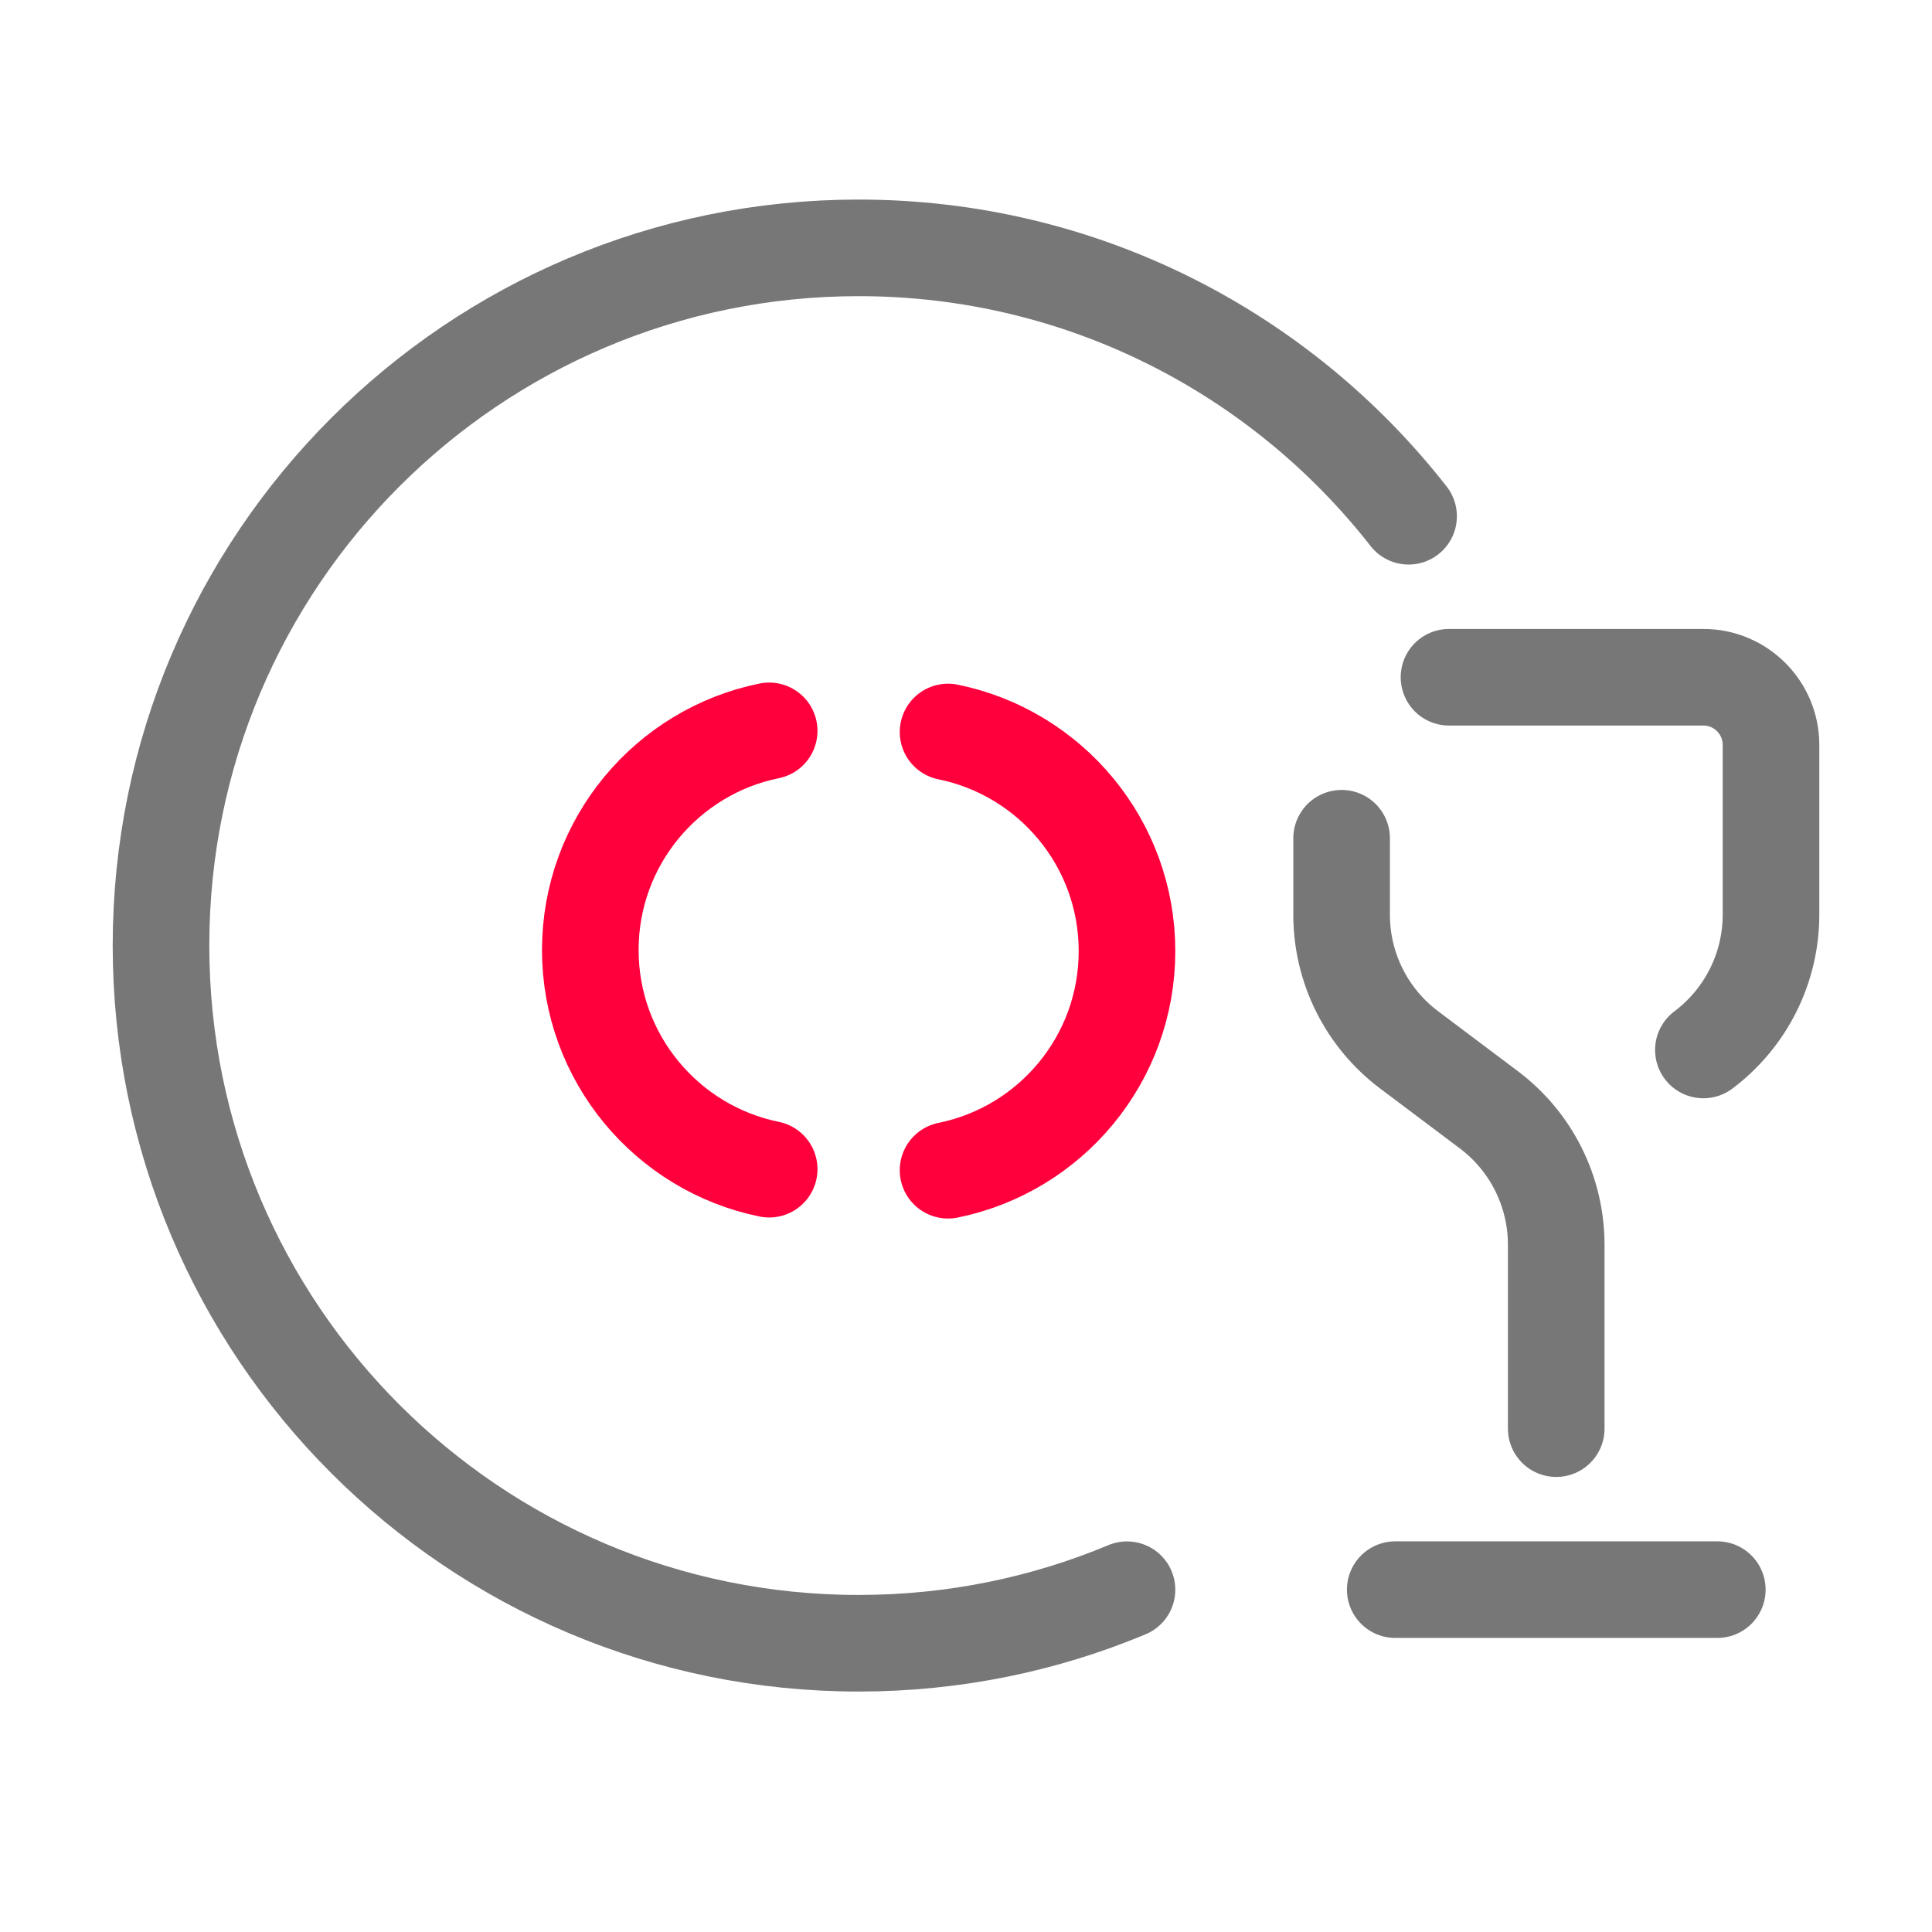 <svg width="24" height="24" viewBox="0 0 24 24" fill="none" xmlns="http://www.w3.org/2000/svg">
<path d="M9.555 14.524C8.287 14.266 7.333 13.145 7.333 11.801C7.333 10.458 8.287 9.336 9.555 9.079" stroke="#FF003C" stroke-width="1.2" stroke-miterlimit="10" stroke-linecap="round" stroke-linejoin="round"/>
<path d="M11.777 9.093C13.046 9.351 14 10.471 14 11.815C14 13.159 13.046 14.28 11.777 14.537" stroke="#FF003C" stroke-width="1.2" stroke-miterlimit="10" stroke-linecap="round" stroke-linejoin="round"/>
<path d="M14 19.748C12.974 20.177 11.848 20.413 10.666 20.413C5.88 20.413 2 16.533 2 11.746C2 6.959 5.88 3.079 10.666 3.079C13.441 3.079 15.912 4.384 17.498 6.413" stroke="#777777" stroke-width="1.2" stroke-miterlimit="10" stroke-linecap="round" stroke-linejoin="round"/>
<path d="M16.666 10.413V11.364C16.666 12.024 16.977 12.646 17.506 13.043L18.492 13.784C19.021 14.18 19.332 14.802 19.332 15.464V17.747" stroke="#777777" stroke-width="1.2" stroke-miterlimit="10" stroke-linecap="round" stroke-linejoin="round"/>
<path d="M21.16 13.043C21.688 12.646 22 12.024 22 11.363V9.253C22 8.789 21.623 8.413 21.16 8.413H18" stroke="#777777" stroke-width="1.2" stroke-miterlimit="10" stroke-linecap="round" stroke-linejoin="round"/>
<path d="M17.332 19.747H21.333" stroke="#777777" stroke-width="1.2" stroke-miterlimit="10" stroke-linecap="round" stroke-linejoin="round"/>
</svg>

